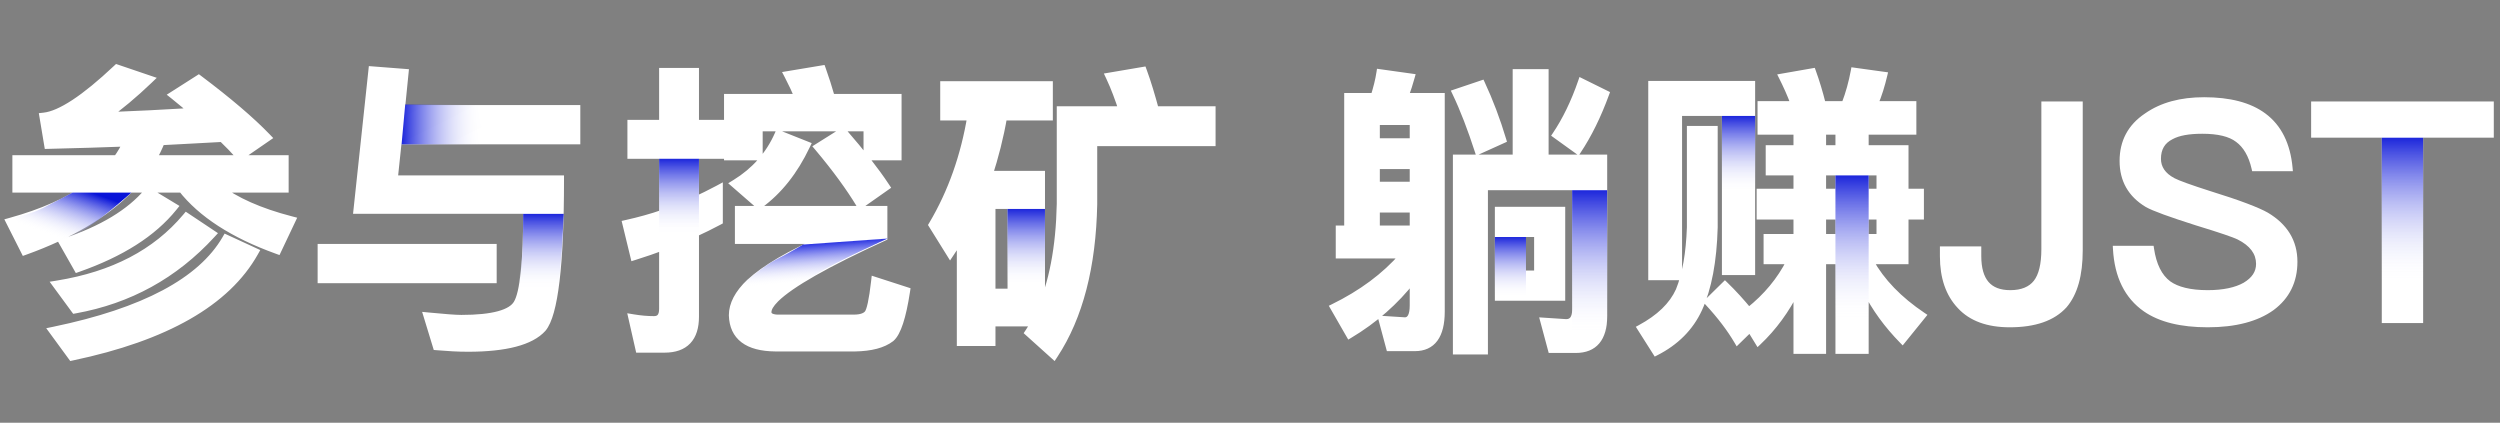 <svg width="414" height="70" viewBox="0 0 414 70" fill="none" xmlns="http://www.w3.org/2000/svg">
<rect x="0" y="0" width="414" height="70" fill="#808080" stroke="none"/>
<path d="M251 11.95V26.1H241.1V58.2H245.9V31H260.85V51.25C260.85 52.65 260.35 53.35 259.35 53.35L255.55 53.1L256.85 57.95H260.95C264.05 57.95 265.65 56.05 265.65 52.35V26.1H255.95V11.95H251ZM248.05 34.75V49.3H258.7V34.75H248.05ZM254.55 45.3H252.2V38.75H254.55V45.3ZM261.85 13.45C260.65 16.95 259.2 19.9 257.55 22.35L261.3 25.05C263.1 22.35 264.65 19.2 266 15.5L261.85 13.45ZM245.4 13.8L240.95 15.3C242.3 18.1 243.55 21.4 244.75 25.1L248.95 23.2C247.95 19.85 246.75 16.7 245.4 13.8ZM228 27.5H233.95V30.6H228V27.5ZM233.95 23.4H228V20.2H233.95V23.4ZM228 34.7H233.95V37.85H228V34.7ZM221.7 37.85V42.3H232.25C229.3 45.7 225.45 48.55 220.75 50.85L223.45 55.55C227.65 53.05 231.15 49.95 233.95 46.35V50.6C233.95 52.2 233.5 53.05 232.65 53.05L228.75 52.8L230.05 57.65H234.3C237.25 57.65 238.75 55.6 238.75 51.6V15.9H232.75C233.15 14.9 233.5 13.8 233.8 12.7L228.45 11.95C228.25 13.3 227.9 14.6 227.5 15.9H223.1V37.85H221.7ZM315.55 43.25V35.85H318.1V31.75H315.55V24.55H308.95V21.8H316.85V17.25H310.5C311.15 15.75 311.65 14.1 312.05 12.4L307 11.7C306.65 13.6 306.15 15.45 305.45 17.25H301.85C301.35 15.25 300.8 13.45 300.2 11.8L295.05 12.7C295.75 14.1 296.45 15.6 297.05 17.25H291.55V21.8H297.5V24.55H292.9V28.55H297.5V31.75H291.4V35.85H297.5V39.25H292.55V43.25H296.35C294.75 46.4 292.5 49.1 289.6 51.4C288.45 50 287.15 48.55 285.65 47.1L282.7 50C284.85 52.3 286.5 54.5 287.7 56.55L289.8 54.5L291.15 56.7C293.75 54.25 295.85 51.35 297.5 48.05V58.1H301.9V43.25H304.45V58.1H308.95V48.05C310.45 51.05 312.5 53.85 315.05 56.45L318.45 52.25C314.5 49.6 311.6 46.6 309.75 43.25H315.55ZM304.45 24.55H301.9V21.8H304.45V24.55ZM301.9 28.55H304.45V31.75H301.9V28.55ZM308.95 28.55H311.25V31.75H308.95V28.55ZM301.9 35.85H304.45V39.25H301.9V35.85ZM308.95 35.85H311.25V39.25H308.95V35.85ZM290.15 13.9H273.45V45.9H278.05V18.7H285.65V45.05H290.15V13.9ZM279.85 21.35V37.65C279.7 41.95 279.1 45.4 278 48.1C276.9 50.55 274.75 52.6 271.6 54.3L274.2 58.4C277.55 56.7 279.95 54.3 281.4 51.15C282.95 47.75 283.8 43.25 283.95 37.65V21.35H279.85ZM338.55 17.3V41.25C338.55 43.8 338.1 45.65 337.2 46.8C336.3 47.95 334.85 48.55 332.9 48.55C329.35 48.55 327.6 46.5 327.6 42.4V41.3H321.75V42.45C321.75 45.95 322.7 48.7 324.6 50.7C326.45 52.7 329.2 53.7 332.8 53.7C336.95 53.7 339.95 52.65 341.85 50.55C343.55 48.55 344.4 45.55 344.4 41.45V17.3H338.55ZM365.004 16.6C361.154 16.6 358.004 17.45 355.504 19.2C352.804 21 351.504 23.5 351.504 26.65C351.504 29.8 352.854 32.2 355.604 33.85C356.654 34.45 359.404 35.45 363.804 36.85C367.754 38.05 370.054 38.85 370.754 39.2C372.954 40.3 374.104 41.8 374.104 43.7C374.104 45.2 373.304 46.35 371.804 47.25C370.304 48.1 368.204 48.55 365.604 48.55C362.654 48.55 360.504 48 359.104 47C357.554 45.85 356.604 43.9 356.204 41.2H350.404C350.654 45.75 352.304 49.05 355.304 51.15C357.754 52.85 361.204 53.7 365.604 53.7C370.154 53.7 373.704 52.75 376.204 50.95C378.704 49.1 379.954 46.55 379.954 43.35C379.954 40.05 378.404 37.5 375.304 35.65C373.904 34.85 370.804 33.65 365.954 32.15C362.654 31.1 360.604 30.35 359.854 29.95C358.154 29.05 357.354 27.8 357.354 26.3C357.354 24.6 358.054 23.35 359.554 22.6C360.754 21.95 362.454 21.65 364.704 21.65C367.304 21.65 369.304 22.1 370.604 23.1C371.904 24.05 372.854 25.65 373.354 27.85H379.154C378.804 23.95 377.354 21.05 374.854 19.2C372.504 17.45 369.204 16.6 365.004 16.6ZM383.223 17.3V22.3H394.923V53H400.773V22.3H412.473V17.3H383.223Z" fill="white"/>
<path d="M251 11.95V11.45H250.5V11.95H251ZM251 26.1V26.6H251.5V26.1H251ZM241.1 26.1V25.6H240.6V26.1H241.1ZM241.1 58.2H240.6V58.7H241.1V58.2ZM245.9 58.2V58.7H246.4V58.2H245.9ZM245.9 31V30.5H245.4V31H245.9ZM260.85 31H261.35V30.5H260.85V31ZM259.35 53.35L259.317 53.849L259.334 53.85H259.35V53.35ZM255.55 53.1L255.583 52.601L254.886 52.555L255.067 53.23L255.55 53.1ZM256.85 57.95L256.367 58.08L256.466 58.45H256.85V57.95ZM265.65 26.1H266.15V25.6H265.65V26.1ZM255.95 26.1H255.45V26.6H255.95V26.1ZM255.95 11.95H256.45V11.45H255.95V11.95ZM248.05 34.75V34.25H247.55V34.75H248.05ZM248.05 49.3H247.55V49.8H248.05V49.3ZM258.7 49.3V49.8H259.2V49.3H258.7ZM258.7 34.75H259.2V34.25H258.7V34.75ZM254.55 45.3V45.8H255.05V45.3H254.55ZM252.2 45.3H251.7V45.8H252.2V45.3ZM252.2 38.75V38.25H251.7V38.75H252.2ZM254.55 38.75H255.05V38.25H254.55V38.75ZM261.85 13.45L262.071 13.002L261.561 12.75L261.377 13.288L261.85 13.45ZM257.55 22.35L257.135 22.071L256.865 22.473L257.258 22.756L257.55 22.35ZM261.3 25.05L261.008 25.456L261.429 25.759L261.716 25.327L261.3 25.05ZM266 15.5L266.47 15.671L266.623 15.25L266.221 15.052L266 15.5ZM245.4 13.8L245.853 13.589L245.664 13.183L245.24 13.326L245.4 13.8ZM240.95 15.3L240.79 14.826L240.254 15.007L240.5 15.517L240.95 15.3ZM244.75 25.1L244.274 25.254L244.447 25.786L244.956 25.556L244.75 25.1ZM248.95 23.2L249.156 23.656L249.554 23.476L249.429 23.057L248.95 23.2ZM228 27.5V27H227.5V27.5H228ZM233.95 27.5H234.45V27H233.95V27.5ZM233.95 30.6V31.1H234.45V30.6H233.95ZM228 30.6H227.5V31.1H228V30.6ZM233.95 23.4V23.9H234.45V23.4H233.95ZM228 23.4H227.5V23.9H228V23.4ZM228 20.2V19.7H227.5V20.2H228ZM233.95 20.2H234.45V19.7H233.95V20.2ZM228 34.7V34.2H227.5V34.7H228ZM233.95 34.7H234.45V34.2H233.95V34.7ZM233.95 37.85V38.35H234.45V37.85H233.95ZM228 37.85H227.5V38.35H228V37.85ZM221.7 37.85V37.35H221.2V37.85H221.7ZM221.7 42.3H221.2V42.8H221.7V42.3ZM232.25 42.3L232.628 42.628L233.346 41.8H232.25V42.3ZM220.75 50.85L220.53 50.401L220.05 50.636L220.316 51.099L220.75 50.85ZM223.45 55.55L223.016 55.799L223.269 56.239L223.706 55.98L223.45 55.55ZM233.95 46.35H234.45V44.893L233.555 46.043L233.95 46.35ZM232.65 53.05L232.618 53.549L232.634 53.55H232.65V53.05ZM228.75 52.8L228.782 52.301L228.087 52.257L228.267 52.929L228.75 52.8ZM230.05 57.65L229.567 57.779L229.666 58.15H230.05V57.65ZM238.75 15.9H239.25V15.4H238.75V15.9ZM232.75 15.9L232.286 15.714L232.011 16.4H232.75V15.9ZM233.8 12.7L234.282 12.832L234.432 12.284L233.869 12.205L233.8 12.7ZM228.45 11.95L228.519 11.455L228.028 11.386L227.955 11.877L228.45 11.95ZM227.5 15.9V16.4H227.869L227.978 16.047L227.5 15.9ZM223.1 15.9V15.4H222.6V15.9H223.1ZM223.1 37.85V38.35H223.6V37.85H223.1ZM250.5 11.95V26.1H251.5V11.95H250.5ZM251 25.6H241.1V26.6H251V25.6ZM240.6 26.1V58.2H241.6V26.1H240.6ZM241.1 58.7H245.9V57.7H241.1V58.7ZM246.4 58.2V31H245.4V58.2H246.4ZM245.9 31.5H260.85V30.5H245.9V31.5ZM260.35 31V51.25H261.35V31H260.35ZM260.35 51.25C260.35 51.906 260.23 52.307 260.068 52.534C259.928 52.73 259.719 52.85 259.35 52.85V53.85C259.981 53.85 260.522 53.62 260.882 53.116C261.22 52.642 261.35 51.994 261.35 51.25H260.35ZM259.383 52.851L255.583 52.601L255.517 53.599L259.317 53.849L259.383 52.851ZM255.067 53.23L256.367 58.08L257.333 57.821L256.033 52.971L255.067 53.23ZM256.85 58.45H260.95V57.45H256.85V58.45ZM260.95 58.45C262.606 58.45 263.939 57.938 264.845 56.859C265.738 55.796 266.15 54.261 266.15 52.35H265.15C265.15 54.139 264.762 55.404 264.08 56.216C263.411 57.012 262.394 57.45 260.95 57.45V58.45ZM266.15 52.35V26.1H265.15V52.35H266.15ZM265.65 25.6H255.95V26.6H265.65V25.6ZM256.45 26.1V11.95H255.45V26.1H256.45ZM255.95 11.45H251V12.45H255.95V11.45ZM247.55 34.75V49.3H248.55V34.75H247.55ZM248.05 49.8H258.7V48.8H248.05V49.8ZM259.2 49.3V34.75H258.2V49.3H259.2ZM258.7 34.25H248.05V35.25H258.7V34.25ZM254.55 44.8H252.2V45.8H254.55V44.8ZM252.7 45.3V38.75H251.7V45.3H252.7ZM252.2 39.25H254.55V38.25H252.2V39.25ZM254.05 38.75V45.3H255.05V38.75H254.05ZM261.377 13.288C260.189 16.753 258.757 19.662 257.135 22.071L257.965 22.629C259.643 20.138 261.111 17.147 262.323 13.612L261.377 13.288ZM257.258 22.756L261.008 25.456L261.592 24.644L257.842 21.944L257.258 22.756ZM261.716 25.327C263.542 22.588 265.109 19.401 266.47 15.671L265.53 15.329C264.191 18.999 262.658 22.112 260.884 24.773L261.716 25.327ZM266.221 15.052L262.071 13.002L261.629 13.898L265.779 15.948L266.221 15.052ZM245.24 13.326L240.79 14.826L241.11 15.774L245.56 14.274L245.24 13.326ZM240.5 15.517C241.836 18.29 243.078 21.566 244.274 25.254L245.226 24.946C244.022 21.234 242.764 17.91 241.4 15.083L240.5 15.517ZM244.956 25.556L249.156 23.656L248.744 22.744L244.544 24.644L244.956 25.556ZM249.429 23.057C248.422 19.684 247.214 16.512 245.853 13.589L244.947 14.011C246.286 16.888 247.478 20.016 248.471 23.343L249.429 23.057ZM228 28H233.95V27H228V28ZM233.45 27.5V30.6H234.45V27.5H233.45ZM233.95 30.1H228V31.1H233.95V30.1ZM228.5 30.6V27.5H227.5V30.6H228.5ZM233.95 22.9H228V23.9H233.95V22.9ZM228.5 23.4V20.2H227.5V23.4H228.5ZM228 20.7H233.95V19.7H228V20.7ZM233.45 20.2V23.4H234.45V20.2H233.45ZM228 35.2H233.95V34.2H228V35.2ZM233.45 34.7V37.85H234.45V34.7H233.45ZM233.95 37.35H228V38.35H233.95V37.35ZM228.5 37.85V34.7H227.5V37.85H228.5ZM221.2 37.85V42.3H222.2V37.85H221.2ZM221.7 42.8H232.25V41.8H221.7V42.8ZM231.872 41.972C228.973 45.313 225.181 48.125 220.53 50.401L220.97 51.299C225.719 48.975 229.627 46.087 232.628 42.628L231.872 41.972ZM220.316 51.099L223.016 55.799L223.884 55.301L221.184 50.601L220.316 51.099ZM223.706 55.98C227.958 53.449 231.505 50.307 234.345 46.657L233.555 46.043C230.795 49.593 227.342 52.651 223.194 55.12L223.706 55.98ZM233.45 46.35V50.6H234.45V46.35H233.45ZM233.45 50.6C233.45 51.368 233.34 51.884 233.177 52.191C233.033 52.463 232.865 52.55 232.65 52.55V53.55C233.285 53.55 233.767 53.212 234.06 52.659C234.335 52.141 234.45 51.432 234.45 50.6H233.45ZM232.682 52.551L228.782 52.301L228.718 53.299L232.618 53.549L232.682 52.551ZM228.267 52.929L229.567 57.779L230.533 57.52L229.233 52.67L228.267 52.929ZM230.05 58.15H234.3V57.15H230.05V58.15ZM234.3 58.15C235.904 58.15 237.18 57.584 238.034 56.421C238.868 55.285 239.25 53.649 239.25 51.6H238.25C238.25 53.551 237.882 54.94 237.228 55.829C236.595 56.691 235.646 57.15 234.3 57.15V58.15ZM239.25 51.6V15.9H238.25V51.6H239.25ZM238.75 15.4H232.75V16.4H238.75V15.4ZM233.214 16.086C233.623 15.063 233.979 13.944 234.282 12.832L233.318 12.568C233.021 13.656 232.677 14.737 232.286 15.714L233.214 16.086ZM233.869 12.205L228.519 11.455L228.381 12.445L233.731 13.195L233.869 12.205ZM227.955 11.877C227.761 13.19 227.419 14.463 227.022 15.753L227.978 16.047C228.381 14.737 228.739 13.41 228.945 12.023L227.955 11.877ZM227.5 15.4H223.1V16.4H227.5V15.4ZM222.6 15.9V37.85H223.6V15.9H222.6ZM223.1 37.35H221.7V38.35H223.1V37.35ZM315.55 43.25V43.75H316.05V43.25H315.55ZM315.55 35.85V35.35H315.05V35.85H315.55ZM318.1 35.85V36.35H318.6V35.85H318.1ZM318.1 31.75H318.6V31.25H318.1V31.75ZM315.55 31.75H315.05V32.25H315.55V31.75ZM315.55 24.55H316.05V24.05H315.55V24.55ZM308.95 24.55H308.45V25.05H308.95V24.55ZM308.95 21.8V21.3H308.45V21.8H308.95ZM316.85 21.8V22.3H317.35V21.8H316.85ZM316.85 17.25H317.35V16.75H316.85V17.25ZM310.5 17.25L310.041 17.051L309.738 17.75H310.5V17.25ZM312.05 12.4L312.537 12.514L312.662 11.98L312.119 11.905L312.05 12.4ZM307 11.7L307.069 11.205L306.595 11.139L306.508 11.609L307 11.7ZM305.45 17.25V17.75H305.792L305.916 17.431L305.45 17.25ZM301.85 17.25L301.365 17.371L301.46 17.75H301.85V17.25ZM300.2 11.8L300.67 11.629L300.527 11.235L300.114 11.307L300.2 11.8ZM295.05 12.7L294.964 12.207L294.303 12.323L294.603 12.924L295.05 12.7ZM297.05 17.25V17.75H297.764L297.52 17.079L297.05 17.25ZM291.55 17.25V16.75H291.05V17.25H291.55ZM291.55 21.8H291.05V22.3H291.55V21.8ZM297.5 21.8H298V21.3H297.5V21.8ZM297.5 24.55V25.05H298V24.55H297.5ZM292.9 24.55V24.05H292.4V24.55H292.9ZM292.9 28.55H292.4V29.05H292.9V28.55ZM297.5 28.55H298V28.05H297.5V28.55ZM297.5 31.75V32.25H298V31.75H297.5ZM291.4 31.75V31.25H290.9V31.75H291.4ZM291.4 35.85H290.9V36.35H291.4V35.85ZM297.5 35.85H298V35.35H297.5V35.85ZM297.5 39.25V39.75H298V39.25H297.5ZM292.55 39.25V38.75H292.05V39.25H292.55ZM292.55 43.25H292.05V43.75H292.55V43.25ZM296.35 43.25L296.796 43.476L297.165 42.75H296.35V43.25ZM289.6 51.4L289.214 51.717L289.526 52.097L289.911 51.792L289.6 51.4ZM285.65 47.1L285.998 46.74L285.647 46.402L285.299 46.743L285.65 47.1ZM282.7 50L282.349 49.643L282.002 49.985L282.335 50.341L282.7 50ZM287.7 56.55L287.268 56.803L287.592 57.355L288.049 56.908L287.7 56.55ZM289.8 54.5L290.226 54.239L289.899 53.705L289.451 54.142L289.8 54.5ZM291.15 56.7L290.724 56.962L291.045 57.486L291.493 57.064L291.15 56.7ZM297.5 48.05H298L297.053 47.826L297.5 48.05ZM297.5 58.1H297V58.6H297.5V58.1ZM301.9 58.1V58.6H302.4V58.1H301.9ZM301.9 43.25V42.75H301.4V43.25H301.9ZM304.45 43.25H304.95V42.75H304.45V43.25ZM304.45 58.1H303.95V58.6H304.45V58.1ZM308.95 58.1V58.6H309.45V58.1H308.95ZM308.95 48.05L309.397 47.826L308.45 48.05H308.95ZM315.05 56.45L314.693 56.8L315.086 57.2L315.439 56.765L315.05 56.45ZM318.45 52.25L318.839 52.565L319.183 52.139L318.729 51.835L318.45 52.25ZM309.75 43.25V42.75H308.903L309.312 43.492L309.75 43.25ZM304.45 24.55V25.05H304.95V24.55H304.45ZM301.9 24.55H301.4V25.05H301.9V24.55ZM301.9 21.8V21.3H301.4V21.8H301.9ZM304.45 21.8H304.95V21.3H304.45V21.8ZM301.9 28.55V28.05H301.4V28.55H301.9ZM304.45 28.55H304.95V28.05H304.45V28.55ZM304.45 31.75V32.25H304.95V31.75H304.45ZM301.9 31.75H301.4V32.25H301.9V31.75ZM308.95 28.55V28.05H308.45V28.55H308.95ZM311.25 28.55H311.75V28.05H311.25V28.55ZM311.25 31.75V32.25H311.75V31.75H311.25ZM308.95 31.75H308.45V32.25H308.95V31.75ZM301.9 35.85V35.35H301.4V35.85H301.9ZM304.45 35.85H304.95V35.35H304.45V35.85ZM304.45 39.25V39.75H304.95V39.25H304.45ZM301.9 39.25H301.4V39.75H301.9V39.25ZM308.95 35.85V35.35H308.45V35.85H308.95ZM311.25 35.85H311.75V35.35H311.25V35.85ZM311.25 39.25V39.75H311.75V39.25H311.25ZM308.95 39.25H308.45V39.75H308.95V39.25ZM290.15 13.9H290.65V13.4H290.15V13.9ZM273.45 13.9V13.4H272.95V13.9H273.45ZM273.45 45.9H272.95V46.4H273.45V45.9ZM278.05 45.9V46.4H278.55V45.9H278.05ZM278.05 18.7V18.2H277.55V18.7H278.05ZM285.65 18.7H286.15V18.2H285.65V18.7ZM285.65 45.05H285.15V45.55H285.65V45.05ZM290.15 45.05V45.55H290.65V45.05H290.15ZM279.85 21.35V20.85H279.35V21.35H279.85ZM279.85 37.65L280.35 37.667L280.35 37.659V37.65H279.85ZM278 48.1L278.456 48.305L278.46 48.297L278.463 48.289L278 48.1ZM271.6 54.3L271.363 53.86L270.89 54.115L271.178 54.568L271.6 54.3ZM274.2 58.4L273.778 58.668L274.021 59.051L274.426 58.846L274.2 58.4ZM281.4 51.15L281.854 51.359L281.855 51.357L281.4 51.15ZM283.95 37.65L284.45 37.663V37.65H283.95ZM283.95 21.35H284.45V20.85H283.95V21.35ZM316.05 43.25V35.85H315.05V43.25H316.05ZM315.55 36.35H318.1V35.35H315.55V36.35ZM318.6 35.85V31.75H317.6V35.85H318.6ZM318.1 31.25H315.55V32.25H318.1V31.25ZM316.05 31.75V24.55H315.05V31.75H316.05ZM315.55 24.05H308.95V25.05H315.55V24.05ZM309.45 24.55V21.8H308.45V24.55H309.45ZM308.95 22.3H316.85V21.3H308.95V22.3ZM317.35 21.8V17.25H316.35V21.8H317.35ZM316.85 16.75H310.5V17.75H316.85V16.75ZM310.959 17.449C311.624 15.913 312.132 14.233 312.537 12.514L311.563 12.286C311.168 13.967 310.676 15.587 310.041 17.051L310.959 17.449ZM312.119 11.905L307.069 11.205L306.931 12.195L311.981 12.895L312.119 11.905ZM306.508 11.609C306.163 13.483 305.671 15.302 304.984 17.069L305.916 17.431C306.629 15.598 307.137 13.717 307.492 11.791L306.508 11.609ZM305.45 16.75H301.85V17.75H305.45V16.75ZM302.335 17.129C301.831 15.113 301.276 13.297 300.67 11.629L299.73 11.971C300.324 13.603 300.869 15.387 301.365 17.371L302.335 17.129ZM300.114 11.307L294.964 12.207L295.136 13.193L300.286 12.293L300.114 11.307ZM294.603 12.924C295.299 14.316 295.989 15.796 296.58 17.421L297.52 17.079C296.911 15.404 296.201 13.884 295.497 12.476L294.603 12.924ZM297.05 16.75H291.55V17.75H297.05V16.75ZM291.05 17.25V21.8H292.05V17.25H291.05ZM291.55 22.3H297.5V21.3H291.55V22.3ZM297 21.8V24.55H298V21.8H297ZM297.5 24.05H292.9V25.05H297.5V24.05ZM292.4 24.55V28.55H293.4V24.55H292.4ZM292.9 29.05H297.5V28.05H292.9V29.05ZM297 28.55V31.75H298V28.55H297ZM297.5 31.25H291.4V32.25H297.5V31.25ZM290.9 31.75V35.85H291.9V31.75H290.9ZM291.4 36.35H297.5V35.35H291.4V36.35ZM297 35.85V39.25H298V35.85H297ZM297.5 38.75H292.55V39.75H297.5V38.75ZM292.05 39.25V43.25H293.05V39.25H292.05ZM292.55 43.75H296.35V42.75H292.55V43.75ZM295.904 43.024C294.339 46.105 292.137 48.75 289.289 51.008L289.911 51.792C292.863 49.45 295.161 46.695 296.796 43.476L295.904 43.024ZM289.986 51.083C288.826 49.671 287.514 48.206 285.998 46.74L285.302 47.459C286.786 48.894 288.074 50.329 289.214 51.717L289.986 51.083ZM285.299 46.743L282.349 49.643L283.051 50.357L286.001 47.457L285.299 46.743ZM282.335 50.341C284.464 52.619 286.09 54.79 287.268 56.803L288.132 56.297C286.91 54.21 285.236 51.981 283.065 49.659L282.335 50.341ZM288.049 56.908L290.149 54.858L289.451 54.142L287.351 56.192L288.049 56.908ZM289.374 54.761L290.724 56.962L291.576 56.438L290.226 54.239L289.374 54.761ZM291.493 57.064C294.139 54.57 296.273 51.621 297.947 48.274L297.053 47.826C295.427 51.079 293.361 53.93 290.807 56.336L291.493 57.064ZM297 48.05V58.1H298V48.05H297ZM297.5 58.6H301.9V57.6H297.5V58.6ZM302.4 58.1V43.25H301.4V58.1H302.4ZM301.9 43.75H304.45V42.75H301.9V43.75ZM303.95 43.25V58.1H304.95V43.25H303.95ZM304.45 58.6H308.95V57.6H304.45V58.6ZM309.45 58.1V48.05H308.45V58.1H309.45ZM308.503 48.274C310.029 51.326 312.111 54.168 314.693 56.8L315.407 56.1C312.889 53.532 310.871 50.774 309.397 47.826L308.503 48.274ZM315.439 56.765L318.839 52.565L318.061 51.935L314.661 56.135L315.439 56.765ZM318.729 51.835C314.829 49.219 311.991 46.274 310.188 43.008L309.312 43.492C311.209 46.926 314.171 49.981 318.171 52.665L318.729 51.835ZM309.75 43.75H315.55V42.75H309.75V43.75ZM304.45 24.05H301.9V25.05H304.45V24.05ZM302.4 24.55V21.8H301.4V24.55H302.4ZM301.9 22.3H304.45V21.3H301.9V22.3ZM303.95 21.8V24.55H304.95V21.8H303.95ZM301.9 29.05H304.45V28.05H301.9V29.05ZM303.95 28.55V31.75H304.95V28.55H303.95ZM304.45 31.25H301.9V32.25H304.45V31.25ZM302.4 31.75V28.55H301.4V31.75H302.4ZM308.95 29.05H311.25V28.05H308.95V29.05ZM310.75 28.55V31.75H311.75V28.55H310.75ZM311.25 31.25H308.95V32.25H311.25V31.25ZM309.45 31.75V28.55H308.45V31.75H309.45ZM301.9 36.35H304.45V35.35H301.9V36.35ZM303.95 35.85V39.25H304.95V35.85H303.95ZM304.45 38.75H301.9V39.75H304.45V38.75ZM302.4 39.25V35.85H301.4V39.25H302.4ZM308.95 36.35H311.25V35.35H308.95V36.35ZM310.75 35.85V39.25H311.75V35.85H310.75ZM311.25 38.75H308.95V39.75H311.25V38.75ZM309.45 39.25V35.85H308.45V39.25H309.45ZM290.15 13.4H273.45V14.4H290.15V13.4ZM272.95 13.9V45.9H273.95V13.9H272.95ZM273.45 46.4H278.05V45.4H273.45V46.4ZM278.55 45.9V18.7H277.55V45.9H278.55ZM278.05 19.2H285.65V18.2H278.05V19.2ZM285.15 18.7V45.05H286.15V18.7H285.15ZM285.65 45.55H290.15V44.55H285.65V45.55ZM290.65 45.05V13.9H289.65V45.05H290.65ZM279.35 21.35V37.65H280.35V21.35H279.35ZM279.35 37.633C279.201 41.901 278.606 45.286 277.537 47.911L278.463 48.289C279.594 45.514 280.199 41.999 280.35 37.667L279.35 37.633ZM277.544 47.895C276.503 50.213 274.452 52.193 271.363 53.86L271.837 54.74C275.048 53.007 277.297 50.887 278.456 48.305L277.544 47.895ZM271.178 54.568L273.778 58.668L274.622 58.132L272.022 54.032L271.178 54.568ZM274.426 58.846C277.866 57.1 280.352 54.622 281.854 51.359L280.946 50.941C279.548 53.978 277.234 56.3 273.974 57.954L274.426 58.846ZM281.855 51.357C283.443 47.874 284.299 43.3 284.45 37.663L283.45 37.637C283.301 43.2 282.457 47.626 280.945 50.943L281.855 51.357ZM284.45 37.65V21.35H283.45V37.65H284.45ZM283.95 20.85H279.85V21.85H283.95V20.85ZM338.55 17.3V16.8H338.05V17.3H338.55ZM337.2 46.8L336.806 46.492L337.2 46.8ZM327.6 41.3H328.1V40.8H327.6V41.3ZM321.75 41.3V40.8H321.25V41.3H321.75ZM324.6 50.7L324.967 50.36L324.963 50.356L324.6 50.7ZM341.85 50.55L342.221 50.886L342.226 50.88L342.231 50.874L341.85 50.55ZM344.4 17.3H344.9V16.8H344.4V17.3ZM338.05 17.3V41.25H339.05V17.3H338.05ZM338.05 41.25C338.05 43.763 337.602 45.475 336.806 46.492L337.594 47.108C338.598 45.825 339.05 43.837 339.05 41.25H338.05ZM336.806 46.492C336.029 47.485 334.748 48.05 332.9 48.05V49.05C334.952 49.05 336.571 48.415 337.594 47.108L336.806 46.492ZM332.9 48.05C331.222 48.05 330.057 47.569 329.298 46.687C328.527 45.789 328.1 44.391 328.1 42.4H327.1C327.1 44.509 327.548 46.186 328.54 47.339C329.543 48.506 331.028 49.05 332.9 49.05V48.05ZM328.1 42.4V41.3H327.1V42.4H328.1ZM327.6 40.8H321.75V41.8H327.6V40.8ZM321.25 41.3V42.45H322.25V41.3H321.25ZM321.25 42.45C321.25 46.042 322.227 48.928 324.238 51.044L324.963 50.356C323.173 48.472 322.25 45.858 322.25 42.45H321.25ZM324.233 51.039C326.206 53.173 329.109 54.2 332.8 54.2V53.2C329.291 53.2 326.694 52.227 324.967 50.361L324.233 51.039ZM332.8 54.2C337.026 54.2 340.189 53.131 342.221 50.886L341.479 50.215C339.711 52.169 336.874 53.2 332.8 53.2V54.2ZM342.231 50.874C344.04 48.746 344.9 45.607 344.9 41.45H343.9C343.9 45.493 343.06 48.354 341.469 50.226L342.231 50.874ZM344.9 41.45V17.3H343.9V41.45H344.9ZM344.4 16.8H338.55V17.8H344.4V16.8ZM355.504 19.2L355.782 19.616L355.791 19.61L355.504 19.2ZM355.604 33.85L355.347 34.279L355.356 34.284L355.604 33.85ZM363.804 36.85L363.653 37.327L363.659 37.328L363.804 36.85ZM371.804 47.25L372.051 47.685L372.062 47.679L371.804 47.25ZM359.104 47L358.806 47.402L358.814 47.407L359.104 47ZM356.204 41.2L356.699 41.127L356.636 40.7H356.204V41.2ZM350.404 41.2V40.7H349.876L349.905 41.227L350.404 41.2ZM355.304 51.15L355.018 51.56L355.019 51.561L355.304 51.15ZM376.204 50.95L376.496 51.356L376.502 51.352L376.204 50.95ZM375.304 35.65L375.561 35.221L375.552 35.216L375.304 35.65ZM365.954 32.15L365.803 32.627L365.807 32.628L365.954 32.15ZM359.854 29.95L360.09 29.509L360.088 29.508L359.854 29.95ZM359.554 22.6L359.778 23.047L359.785 23.044L359.792 23.04L359.554 22.6ZM370.604 23.1L370.299 23.496L370.309 23.504L370.604 23.1ZM373.354 27.85L372.867 27.961L372.955 28.35H373.354V27.85ZM379.154 27.85V28.35H379.701L379.652 27.805L379.154 27.85ZM374.854 19.2L374.556 19.601L374.557 19.602L374.854 19.2ZM365.004 16.1C361.081 16.1 357.823 16.967 355.218 18.79L355.791 19.61C358.186 17.933 361.228 17.1 365.004 17.1V16.1ZM355.227 18.784C352.387 20.677 351.004 23.334 351.004 26.65H352.004C352.004 23.666 353.222 21.323 355.782 19.616L355.227 18.784ZM351.004 26.65C351.004 29.977 352.447 32.539 355.347 34.279L355.862 33.421C353.261 31.861 352.004 29.623 352.004 26.65H351.004ZM355.356 34.284C355.922 34.607 356.908 35.02 358.276 35.52C359.655 36.023 361.45 36.626 363.653 37.327L363.956 36.373C361.759 35.675 359.979 35.077 358.62 34.58C357.25 34.08 356.337 33.693 355.852 33.416L355.356 34.284ZM363.659 37.328C367.625 38.533 369.877 39.321 370.531 39.647L370.978 38.753C370.231 38.38 367.884 37.567 363.95 36.372L363.659 37.328ZM370.531 39.647C372.629 40.696 373.604 42.055 373.604 43.7H374.604C374.604 41.545 373.28 39.904 370.978 38.753L370.531 39.647ZM373.604 43.7C373.604 44.975 372.944 45.983 371.547 46.821L372.062 47.679C373.665 46.717 374.604 45.425 374.604 43.7H373.604ZM371.558 46.815C370.16 47.607 368.156 48.05 365.604 48.05V49.05C368.253 49.05 370.449 48.593 372.051 47.685L371.558 46.815ZM365.604 48.05C362.703 48.05 360.674 47.507 359.395 46.593L358.814 47.407C360.335 48.493 362.606 49.05 365.604 49.05V48.05ZM359.402 46.598C358 45.558 357.089 43.757 356.699 41.127L355.71 41.273C356.12 44.043 357.109 46.142 358.806 47.402L359.402 46.598ZM356.204 40.7H350.404V41.7H356.204V40.7ZM349.905 41.227C350.161 45.893 351.864 49.352 355.018 51.56L355.591 50.74C352.745 48.748 351.147 45.607 350.904 41.173L349.905 41.227ZM355.019 51.561C357.584 53.341 361.149 54.2 365.604 54.2V53.2C361.26 53.2 357.924 52.359 355.589 50.739L355.019 51.561ZM365.604 54.2C370.216 54.2 373.882 53.238 376.496 51.356L375.912 50.544C373.526 52.262 370.092 53.2 365.604 53.2V54.2ZM376.502 51.352C379.135 49.404 380.454 46.702 380.454 43.35H379.454C379.454 46.398 378.274 48.796 375.907 50.548L376.502 51.352ZM380.454 43.35C380.454 39.853 378.793 37.15 375.561 35.221L375.048 36.079C378.016 37.85 379.454 40.247 379.454 43.35H380.454ZM375.552 35.216C374.099 34.385 370.949 33.171 366.102 31.672L365.807 32.628C370.66 34.129 373.71 35.315 375.056 36.084L375.552 35.216ZM366.106 31.674C362.792 30.619 360.791 29.883 360.09 29.509L359.619 30.391C360.418 30.817 362.516 31.581 365.803 32.627L366.106 31.674ZM360.088 29.508C358.516 28.675 357.854 27.577 357.854 26.3H356.854C356.854 28.023 357.793 29.424 359.62 30.392L360.088 29.508ZM357.854 26.3C357.854 25.519 358.015 24.873 358.323 24.346C358.63 23.822 359.102 23.385 359.778 23.047L359.331 22.153C358.506 22.565 357.878 23.128 357.46 23.841C357.044 24.552 356.854 25.381 356.854 26.3H357.854ZM359.792 23.04C360.884 22.448 362.485 22.15 364.704 22.15V21.15C362.424 21.15 360.625 21.451 359.316 22.16L359.792 23.04ZM364.704 22.15C367.267 22.15 369.131 22.598 370.299 23.496L370.909 22.704C369.477 21.602 367.341 21.15 364.704 21.15V22.15ZM370.309 23.504C371.483 24.361 372.384 25.838 372.867 27.961L373.842 27.739C373.324 25.462 372.326 23.738 370.899 22.696L370.309 23.504ZM373.354 28.35H379.154V27.35H373.354V28.35ZM379.652 27.805C379.293 23.801 377.794 20.753 375.152 18.798L374.557 19.602C376.914 21.347 378.316 24.099 378.656 27.895L379.652 27.805ZM375.153 18.799C372.684 16.961 369.263 16.1 365.004 16.1V17.1C369.146 17.1 372.324 17.939 374.556 19.601L375.153 18.799ZM383.223 17.3V16.8H382.723V17.3H383.223ZM383.223 22.3H382.723V22.8H383.223V22.3ZM394.923 22.3H395.423V21.8H394.923V22.3ZM394.923 53H394.423V53.5H394.923V53ZM400.773 53V53.5H401.273V53H400.773ZM400.773 22.3V21.8H400.273V22.3H400.773ZM412.473 22.3V22.8H412.973V22.3H412.473ZM412.473 17.3H412.973V16.8H412.473V17.3ZM382.723 17.3V22.3H383.723V17.3H382.723ZM383.223 22.8H394.923V21.8H383.223V22.8ZM394.423 22.3V53H395.423V22.3H394.423ZM394.923 53.5H400.773V52.5H394.923V53.5ZM401.273 53V22.3H400.273V53H401.273ZM400.773 22.8H412.473V21.8H400.773V22.8ZM412.973 22.3V17.3H411.973V22.3H412.973ZM412.473 16.8H383.223V17.8H412.473V16.8Z" fill="white"/>
<path d="M2.8 26.45V31.15H14.55C11.3 33.45 7.05 35.35 1.8 36.8L4.15 41.45C11.65 38.75 17.4 35.3 21.45 31.15H30.2C33.45 35.3 38.7 38.7 45.9 41.3L48.15 36.55C42.95 35.2 38.9 33.4 36 31.15H47.05V26.45H25.05C25.65 25.45 26.15 24.4 26.6 23.3C30.1 23.1 33.55 22.95 36.85 22.75C37.9 23.75 38.85 24.75 39.75 25.75L44.1 22.75C41.5 20.05 37.75 16.85 32.9 13.2L28.9 15.75C30.1 16.7 31.2 17.65 32.3 18.6C27.35 18.9 22.3 19.15 17.2 19.35C19.7 17.55 22.15 15.5 24.55 13.2L19.4 11.45C14.1 16.45 10.05 19.1 7.3 19.4L8.05 23.9C12.6 23.8 17 23.65 21.2 23.5C20.7 24.5 20.15 25.5 19.45 26.45H2.8ZM24.55 31.85C21.6 35.35 16.95 38.15 10.6 40.25L12.9 44.3C20 41.8 25.2 38.5 28.6 34.3L24.55 31.85ZM37.5 39.65C33.4 46.7 23.9 51.75 8.95 54.85L11.95 58.95C27.4 55.7 37.45 49.95 42.05 41.75L37.5 39.65ZM30.9 36.05C25.9 42 18.8 45.7 9.55 47.2L12.45 51.15C21.3 49.55 28.8 45.45 34.95 38.75L30.9 36.05ZM61.75 11.75L59.3 34.65H87.4C87.4 43.3 86.85 48.55 85.75 50.35C84.75 52.05 81.6 52.9 76.4 52.9C75.4 52.9 73.55 52.75 70.95 52.5L72.4 57.25C74.15 57.4 75.85 57.5 77.5 57.5C83.75 57.5 87.85 56.4 89.75 54.3C91.65 52.05 92.65 43.9 92.65 29.8H65.1L65.8 23.15H95.35V18.15H66.3L66.9 12.15L61.75 11.75ZM53.35 41.15V46.15H81.5V41.15H53.35ZM104.65 20.6V25.55H109.9V35.45C107.9 36.15 105.85 36.7 103.85 37.15L105.1 42.3C106.7 41.8 108.3 41.25 109.9 40.65V51.15C109.9 52.45 109.35 53.1 108.3 53.1C107.2 53.1 106.05 53 104.85 52.8L105.95 57.65H110.05C113.35 57.65 115 55.9 115 52.45V38.5C116.3 37.9 117.65 37.25 118.95 36.55V31.45C117.65 32.15 116.3 32.8 115 33.4V25.55H119.15V20.6H115V12H109.9V20.6H104.65ZM136.05 11.6L130.65 12.5C131.25 13.65 131.85 14.9 132.4 16.3H120.65V25.8H125.55V21H143.75V25.8H148.55V16.3H137.55C137.05 14.55 136.55 13 136.05 11.6ZM129 22.35C127.5 25.75 125.1 28.45 121.85 30.45L125.7 33.8C128.85 31.5 131.4 28.3 133.4 24.1L129 22.35ZM139.55 21.95L135.65 24.4C138.55 27.85 140.8 30.95 142.5 33.75L146.55 30.9C144.9 28.4 142.55 25.4 139.55 21.95ZM122.45 34.85V39.65H136.7C130.9 42.15 126.75 44.6 124.25 46.9C122.35 48.7 121.45 50.5 121.45 52.2C121.55 55.65 123.85 57.4 128.4 57.45H141.6C144.2 57.4 146.15 56.9 147.45 55.9C148.45 55.05 149.3 52.5 149.95 48.25L145 46.65C144.65 49.75 144.25 51.5 143.85 52C143.45 52.55 142.6 52.85 141.4 52.85H128.7C127.6 52.8 127 52.4 127 51.7C127 51 127.45 50.25 128.35 49.35C130.85 46.9 136.8 43.5 146.2 39.2V34.85H122.45ZM160.95 19.2C159.85 25.85 157.75 31.85 154.55 37.25L157.35 41.75C157.95 40.85 158.6 39.85 159.2 38.85V56.55H164.1V53.3H171.55C171.25 53.85 170.9 54.45 170.5 55.05L174.5 58.65C178.6 52.4 180.75 44.1 180.95 33.8V23.45H200.55V18.35H191.2C190.55 15.95 189.9 13.75 189.2 11.85L183.9 12.75C184.7 14.45 185.4 16.35 186.05 18.35H175.75V33.8C175.6 41 174.45 47 172.3 51.75V29.05H163.6C164.6 25.95 165.45 22.7 166.05 19.2H173.6V14.2H156.45V19.2H160.95ZM164.1 48.55V33.85H167.6V48.55H164.1Z" fill="white"/>
<path d="M2.8 26.45V25.7H2.05V26.45H2.8ZM2.8 31.15H2.05V31.9H2.8V31.15ZM14.55 31.15L14.983 31.762L16.908 30.4H14.55V31.15ZM1.8 36.8L1.6 36.077L0.718 36.321L1.131 37.138L1.8 36.8ZM4.15 41.45L3.481 41.788L3.78 42.38L4.404 42.156L4.15 41.45ZM21.45 31.15V30.4H21.134L20.913 30.626L21.45 31.15ZM30.2 31.15L30.791 30.688L30.565 30.4H30.2V31.15ZM45.9 41.3L45.645 42.005L46.286 42.237L46.578 41.621L45.9 41.3ZM48.15 36.55L48.828 36.871L49.216 36.052L48.339 35.824L48.15 36.55ZM36 31.15V30.4H33.81L35.54 31.743L36 31.15ZM47.05 31.15V31.9H47.8V31.15H47.05ZM47.05 26.45H47.8V25.7H47.05V26.45ZM25.05 26.45L24.407 26.064L23.725 27.2H25.05V26.45ZM26.6 23.3L26.557 22.551L26.085 22.578L25.906 23.016L26.6 23.3ZM36.85 22.75L37.367 22.207L37.131 21.982L36.805 22.001L36.85 22.75ZM39.75 25.75L39.193 26.252L39.633 26.741L40.176 26.367L39.75 25.75ZM44.1 22.75L44.526 23.367L45.253 22.866L44.64 22.23L44.1 22.75ZM32.9 13.2L33.351 12.601L32.935 12.288L32.497 12.568L32.9 13.2ZM28.9 15.75L28.497 15.118L27.608 15.684L28.434 16.338L28.9 15.75ZM32.3 18.6L32.345 19.349L34.185 19.237L32.79 18.032L32.3 18.6ZM17.2 19.35L16.762 18.741L14.74 20.197L17.229 20.099L17.2 19.35ZM24.55 13.2L25.069 13.742L25.96 12.887L24.791 12.49L24.55 13.2ZM19.4 11.45L19.641 10.74L19.214 10.595L18.885 10.905L19.4 11.45ZM7.3 19.4L7.219 18.654L6.43 18.741L6.56 19.523L7.3 19.4ZM8.05 23.9L7.31 24.023L7.417 24.664L8.066 24.65L8.05 23.9ZM21.2 23.5L21.871 23.835L22.436 22.705L21.173 22.75L21.2 23.5ZM19.45 26.45V27.2H19.829L20.054 26.895L19.45 26.45ZM24.55 31.85L24.938 31.208L24.39 30.877L23.977 31.367L24.55 31.85ZM10.6 40.25L10.364 39.538L9.496 39.825L9.948 40.62L10.6 40.25ZM12.9 44.3L12.248 44.67L12.557 45.216L13.149 45.007L12.9 44.3ZM28.6 34.3L29.183 34.772L29.724 34.103L28.988 33.658L28.6 34.3ZM37.5 39.65L37.814 38.969L37.195 38.683L36.852 39.273L37.5 39.65ZM8.95 54.85L8.798 54.116L7.656 54.352L8.345 55.293L8.95 54.85ZM11.95 58.95L11.345 59.393L11.631 59.784L12.104 59.684L11.95 58.95ZM42.05 41.75L42.704 42.117L43.101 41.409L42.364 41.069L42.05 41.75ZM30.9 36.05L31.316 35.426L30.758 35.054L30.326 35.568L30.9 36.05ZM9.55 47.2L9.43 46.46L8.22 46.656L8.945 47.644L9.55 47.2ZM12.45 51.15L11.845 51.594L12.123 51.971L12.583 51.888L12.45 51.15ZM34.95 38.75L35.502 39.257L36.095 38.612L35.366 38.126L34.95 38.75ZM2.05 26.45V31.15H3.55V26.45H2.05ZM2.8 31.9H14.55V30.4H2.8V31.9ZM14.117 30.538C10.957 32.774 6.793 34.643 1.6 36.077L2 37.523C7.307 36.057 11.643 34.126 14.983 31.762L14.117 30.538ZM1.131 37.138L3.481 41.788L4.819 41.112L2.469 36.462L1.131 37.138ZM4.404 42.156C11.976 39.43 17.835 35.928 21.987 31.674L20.913 30.626C16.965 34.672 11.324 38.07 3.896 40.744L4.404 42.156ZM21.45 31.9H30.2V30.4H21.45V31.9ZM29.61 31.612C32.977 35.912 38.369 39.378 45.645 42.005L46.155 40.595C39.031 38.022 33.923 34.688 30.791 30.688L29.61 31.612ZM46.578 41.621L48.828 36.871L47.472 36.229L45.222 40.979L46.578 41.621ZM48.339 35.824C43.195 34.489 39.251 32.723 36.46 30.557L35.54 31.743C38.549 34.077 42.705 35.911 47.962 37.276L48.339 35.824ZM36 31.9H47.05V30.4H36V31.9ZM47.8 31.15V26.45H46.3V31.15H47.8ZM47.05 25.7H25.05V27.2H47.05V25.7ZM25.693 26.836C26.318 25.795 26.834 24.709 27.294 23.584L25.906 23.016C25.466 24.091 24.982 25.105 24.407 26.064L25.693 26.836ZM26.643 24.049C30.119 23.85 33.604 23.698 36.895 23.499L36.805 22.001C33.496 22.202 30.081 22.35 26.557 22.551L26.643 24.049ZM36.333 23.293C37.365 24.277 38.302 25.262 39.193 26.252L40.307 25.248C39.398 24.238 38.435 23.223 37.367 22.207L36.333 23.293ZM40.176 26.367L44.526 23.367L43.674 22.133L39.324 25.133L40.176 26.367ZM44.64 22.23C42.001 19.489 38.216 16.262 33.351 12.601L32.449 13.799C37.284 17.438 40.999 20.611 43.56 23.27L44.64 22.23ZM32.497 12.568L28.497 15.118L29.303 16.382L33.303 13.832L32.497 12.568ZM28.434 16.338C29.62 17.277 30.708 18.216 31.81 19.168L32.79 18.032C31.692 17.084 30.58 16.123 29.366 15.162L28.434 16.338ZM32.255 17.851C27.31 18.151 22.266 18.401 17.171 18.601L17.229 20.099C22.334 19.899 27.39 19.649 32.345 19.349L32.255 17.851ZM17.638 19.959C20.169 18.137 22.646 16.064 25.069 13.742L24.031 12.659C21.654 14.936 19.231 16.963 16.762 18.741L17.638 19.959ZM24.791 12.49L19.641 10.74L19.159 12.16L24.309 13.91L24.791 12.49ZM18.885 10.905C16.253 13.388 13.951 15.268 11.982 16.561C9.999 17.862 8.418 18.523 7.219 18.654L7.381 20.146C8.932 19.977 10.751 19.163 12.805 17.814C14.874 16.457 17.247 14.512 19.915 11.995L18.885 10.905ZM6.56 19.523L7.31 24.023L8.79 23.777L8.04 19.277L6.56 19.523ZM8.066 24.65C12.622 24.55 17.026 24.399 21.227 24.25L21.173 22.75C16.974 22.901 12.578 23.05 8.034 23.15L8.066 24.65ZM20.529 23.165C20.037 24.149 19.509 25.105 18.846 26.005L20.054 26.895C20.791 25.895 21.363 24.851 21.871 23.835L20.529 23.165ZM19.45 25.7H2.8V27.2H19.45V25.7ZM23.977 31.367C21.148 34.722 16.64 37.463 10.364 39.538L10.835 40.962C17.26 38.837 22.052 35.977 25.123 32.333L23.977 31.367ZM9.948 40.62L12.248 44.67L13.552 43.93L11.252 39.88L9.948 40.62ZM13.149 45.007C20.329 42.479 25.667 39.115 29.183 34.772L28.017 33.828C24.733 37.885 19.671 41.121 12.651 43.593L13.149 45.007ZM28.988 33.658L24.938 31.208L24.162 32.492L28.212 34.942L28.988 33.658ZM36.852 39.273C32.922 46.031 23.706 51.024 8.798 54.116L9.102 55.584C24.094 52.476 33.878 47.369 38.148 40.027L36.852 39.273ZM8.345 55.293L11.345 59.393L12.555 58.507L9.555 54.407L8.345 55.293ZM12.104 59.684C27.628 56.418 37.945 50.601 42.704 42.117L41.396 41.383C36.955 49.299 27.172 54.982 11.796 58.216L12.104 59.684ZM42.364 41.069L37.814 38.969L37.186 40.331L41.736 42.431L42.364 41.069ZM30.326 35.568C25.465 41.352 18.541 44.982 9.43 46.46L9.67 47.94C19.058 46.418 26.335 42.648 31.474 36.532L30.326 35.568ZM8.945 47.644L11.845 51.594L13.055 50.706L10.155 46.756L8.945 47.644ZM12.583 51.888C21.594 50.259 29.241 46.078 35.502 39.257L34.398 38.243C28.359 44.822 21.006 48.841 12.317 50.412L12.583 51.888ZM35.366 38.126L31.316 35.426L30.484 36.674L34.534 39.374L35.366 38.126ZM61.75 11.75L61.808 11.002L61.082 10.946L61.004 11.67L61.75 11.75ZM59.3 34.65L58.554 34.57L58.465 35.4H59.3V34.65ZM87.4 34.65H88.15V33.9H87.4V34.65ZM85.75 50.35L85.11 49.959L85.104 49.97L85.75 50.35ZM70.95 52.5L71.022 51.753L69.905 51.646L70.233 52.719L70.95 52.5ZM72.4 57.25L71.683 57.469L71.831 57.954L72.336 57.997L72.4 57.25ZM89.75 54.3L90.306 54.803L90.315 54.794L90.323 54.784L89.75 54.3ZM92.65 29.8H93.4V29.05H92.65V29.8ZM65.1 29.8L64.354 29.721L64.267 30.55H65.1V29.8ZM65.8 23.15V22.4H65.125L65.054 23.072L65.8 23.15ZM95.35 23.15V23.9H96.1V23.15H95.35ZM95.35 18.15H96.1V17.4H95.35V18.15ZM66.3 18.15L65.554 18.075L65.471 18.9H66.3V18.15ZM66.9 12.15L67.646 12.225L67.723 11.462L66.958 11.402L66.9 12.15ZM53.35 41.15V40.4H52.6V41.15H53.35ZM53.35 46.15H52.6V46.9H53.35V46.15ZM81.5 46.15V46.9H82.25V46.15H81.5ZM81.5 41.15H82.25V40.4H81.5V41.15ZM61.004 11.67L58.554 34.57L60.046 34.73L62.496 11.83L61.004 11.67ZM59.3 35.4H87.4V33.9H59.3V35.4ZM86.65 34.65C86.65 38.963 86.513 42.409 86.242 44.99C86.106 46.281 85.938 47.343 85.742 48.183C85.543 49.033 85.324 49.609 85.11 49.959L86.39 50.741C86.726 50.191 86.989 49.436 87.202 48.525C87.418 47.604 87.594 46.475 87.733 45.147C88.012 42.491 88.15 38.987 88.15 34.65H86.65ZM85.104 49.97C84.751 50.569 83.944 51.133 82.453 51.539C80.982 51.939 78.969 52.15 76.4 52.15V53.65C79.031 53.65 81.193 53.436 82.847 52.986C84.481 52.542 85.749 51.831 86.397 50.73L85.104 49.97ZM76.4 52.15C75.444 52.15 73.633 52.005 71.022 51.753L70.878 53.247C73.467 53.495 75.356 53.65 76.4 53.65V52.15ZM70.233 52.719L71.683 57.469L73.117 57.031L71.667 52.281L70.233 52.719ZM72.336 57.997C74.098 58.148 75.821 58.25 77.5 58.25V56.75C75.879 56.75 74.202 56.652 72.464 56.503L72.336 57.997ZM77.5 58.25C80.663 58.25 83.32 57.972 85.447 57.413C87.568 56.855 89.222 56.001 90.306 54.803L89.194 53.797C88.378 54.699 87.032 55.445 85.066 55.962C83.105 56.478 80.587 56.75 77.5 56.75V58.25ZM90.323 54.784C90.904 54.096 91.358 53.039 91.727 51.706C92.102 50.355 92.411 48.644 92.657 46.583C93.15 42.459 93.4 36.863 93.4 29.8H91.9C91.9 36.837 91.65 42.366 91.168 46.405C90.927 48.425 90.629 50.054 90.282 51.305C89.93 52.574 89.546 53.379 89.177 53.816L90.323 54.784ZM92.65 29.05H65.1V30.55H92.65V29.05ZM65.846 29.878L66.546 23.229L65.054 23.072L64.354 29.721L65.846 29.878ZM65.8 23.9H95.35V22.4H65.8V23.9ZM96.1 23.15V18.15H94.6V23.15H96.1ZM95.35 17.4H66.3V18.9H95.35V17.4ZM67.046 18.225L67.646 12.225L66.154 12.075L65.554 18.075L67.046 18.225ZM66.958 11.402L61.808 11.002L61.692 12.498L66.842 12.898L66.958 11.402ZM52.6 41.15V46.15H54.1V41.15H52.6ZM53.35 46.9H81.5V45.4H53.35V46.9ZM82.25 46.15V41.15H80.75V46.15H82.25ZM81.5 40.4H53.35V41.9H81.5V40.4ZM104.65 20.6V19.85H103.9V20.6H104.65ZM104.65 25.55H103.9V26.3H104.65V25.55ZM109.9 25.55H110.65V24.8H109.9V25.55ZM109.9 35.45L110.148 36.158L110.65 35.982V35.45H109.9ZM103.85 37.15L103.685 36.418L102.941 36.586L103.121 37.327L103.85 37.15ZM105.1 42.3L104.371 42.477L104.56 43.255L105.324 43.016L105.1 42.3ZM109.9 40.65H110.65V39.568L109.637 39.948L109.9 40.65ZM104.85 52.8L104.973 52.06L103.872 51.877L104.119 52.966L104.85 52.8ZM105.95 57.65L105.219 57.816L105.351 58.4H105.95V57.65ZM115 38.5L114.686 37.819L114.25 38.02V38.5H115ZM118.95 36.55L119.306 37.21L119.7 36.998V36.55H118.95ZM118.95 31.45H119.7V30.194L118.594 30.79L118.95 31.45ZM115 33.4H114.25V34.572L115.314 34.081L115 33.4ZM115 25.55V24.8H114.25V25.55H115ZM119.15 25.55V26.3H119.9V25.55H119.15ZM119.15 20.6H119.9V19.85H119.15V20.6ZM115 20.6H114.25V21.35H115V20.6ZM115 12H115.75V11.25H115V12ZM109.9 12V11.25H109.15V12H109.9ZM109.9 20.6V21.35H110.65V20.6H109.9ZM136.05 11.6L136.756 11.348L136.545 10.757L135.927 10.86L136.05 11.6ZM130.65 12.5L130.527 11.76L129.507 11.93L129.985 12.847L130.65 12.5ZM132.4 16.3V17.05H133.5L133.098 16.026L132.4 16.3ZM120.65 16.3V15.55H119.9V16.3H120.65ZM120.65 25.8H119.9V26.55H120.65V25.8ZM125.55 25.8V26.55H126.3V25.8H125.55ZM125.55 21V20.25H124.8V21H125.55ZM143.75 21H144.5V20.25H143.75V21ZM143.75 25.8H143V26.55H143.75V25.8ZM148.55 25.8V26.55H149.3V25.8H148.55ZM148.55 16.3H149.3V15.55H148.55V16.3ZM137.55 16.3L136.829 16.506L136.984 17.05H137.55V16.3ZM129 22.35L129.277 21.653L128.606 21.386L128.314 22.047L129 22.35ZM121.85 30.45L121.457 29.811L120.588 30.346L121.358 31.016L121.85 30.45ZM125.7 33.8L125.208 34.366L125.659 34.758L126.142 34.406L125.7 33.8ZM133.4 24.1L134.077 24.422L134.422 23.699L133.677 23.403L133.4 24.1ZM139.55 21.95L140.116 21.458L139.695 20.973L139.151 21.315L139.55 21.95ZM135.65 24.4L135.251 23.765L134.522 24.223L135.076 24.883L135.65 24.4ZM142.5 33.75L141.859 34.139L142.275 34.825L142.932 34.363L142.5 33.75ZM146.55 30.9L146.982 31.513L147.577 31.094L147.176 30.487L146.55 30.9ZM122.45 34.85V34.1H121.7V34.85H122.45ZM122.45 39.65H121.7V40.4H122.45V39.65ZM136.7 39.65L136.997 40.339L136.7 38.9V39.65ZM124.25 46.9L123.742 46.348L123.734 46.355L124.25 46.9ZM121.45 52.2H120.7V52.211L120.7 52.222L121.45 52.2ZM128.4 57.45L128.392 58.2H128.4V57.45ZM141.6 57.45V58.2H141.607L141.614 58.2L141.6 57.45ZM147.45 55.9L147.907 56.495L147.922 56.483L147.936 56.471L147.45 55.9ZM149.95 48.25L150.691 48.363L150.788 47.733L150.181 47.536L149.95 48.25ZM145 46.65L145.231 45.936L144.358 45.654L144.255 46.566L145 46.65ZM143.85 52L143.264 51.532L143.254 51.545L143.243 51.559L143.85 52ZM128.7 52.85L128.666 53.599L128.683 53.6H128.7V52.85ZM128.35 49.35L127.825 48.814L127.82 48.82L128.35 49.35ZM146.2 39.2L146.512 39.882L146.95 39.682V39.2H146.2ZM146.2 34.85H146.95V34.1H146.2V34.85ZM103.9 20.6V25.55H105.4V20.6H103.9ZM104.65 26.3H109.9V24.8H104.65V26.3ZM109.15 25.55V35.45H110.65V25.55H109.15ZM109.652 34.742C107.687 35.43 105.666 35.973 103.685 36.418L104.015 37.882C106.034 37.427 108.113 36.87 110.148 36.158L109.652 34.742ZM103.121 37.327L104.371 42.477L105.829 42.123L104.579 36.973L103.121 37.327ZM105.324 43.016C106.937 42.512 108.551 41.957 110.163 41.352L109.637 39.948C108.049 40.543 106.463 41.088 104.876 41.584L105.324 43.016ZM109.15 40.65V51.15H110.65V40.65H109.15ZM109.15 51.15C109.15 51.712 109.029 51.998 108.916 52.135C108.825 52.245 108.663 52.35 108.3 52.35V53.85C108.987 53.85 109.625 53.63 110.072 53.09C110.496 52.577 110.65 51.888 110.65 51.15H109.15ZM108.3 52.35C107.245 52.35 106.137 52.254 104.973 52.06L104.727 53.54C105.963 53.746 107.155 53.85 108.3 53.85V52.35ZM104.119 52.966L105.219 57.816L106.681 57.484L105.581 52.634L104.119 52.966ZM105.95 58.4H110.05V56.9H105.95V58.4ZM110.05 58.4C111.827 58.4 113.294 57.927 114.306 56.86C115.312 55.801 115.75 54.282 115.75 52.45H114.25C114.25 54.068 113.863 55.149 113.219 55.827C112.581 56.498 111.573 56.9 110.05 56.9V58.4ZM115.75 52.45V38.5H114.25V52.45H115.75ZM115.314 39.181C116.621 38.578 117.986 37.921 119.306 37.21L118.594 35.89C117.314 36.579 115.979 37.222 114.686 37.819L115.314 39.181ZM119.7 36.55V31.45H118.2V36.55H119.7ZM118.594 30.79C117.314 31.479 115.979 32.122 114.686 32.719L115.314 34.081C116.621 33.478 117.986 32.821 119.306 32.11L118.594 30.79ZM115.75 33.4V25.55H114.25V33.4H115.75ZM115 26.3H119.15V24.8H115V26.3ZM119.9 25.55V20.6H118.4V25.55H119.9ZM119.15 19.85H115V21.35H119.15V19.85ZM115.75 20.6V12H114.25V20.6H115.75ZM115 11.25H109.9V12.75H115V11.25ZM109.15 12V20.6H110.65V12H109.15ZM109.9 19.85H104.65V21.35H109.9V19.85ZM135.927 10.86L130.527 11.76L130.773 13.24L136.173 12.34L135.927 10.86ZM129.985 12.847C130.577 13.981 131.164 15.206 131.702 16.574L133.098 16.026C132.536 14.594 131.923 13.319 131.315 12.153L129.985 12.847ZM132.4 15.55H120.65V17.05H132.4V15.55ZM119.9 16.3V25.8H121.4V16.3H119.9ZM120.65 26.55H125.55V25.05H120.65V26.55ZM126.3 25.8V21H124.8V25.8H126.3ZM125.55 21.75H143.75V20.25H125.55V21.75ZM143 21V25.8H144.5V21H143ZM143.75 26.55H148.55V25.05H143.75V26.55ZM149.3 25.8V16.3H147.8V25.8H149.3ZM148.55 15.55H137.55V17.05H148.55V15.55ZM138.271 16.094C137.767 14.329 137.262 12.764 136.756 11.348L135.344 11.852C135.838 13.236 136.333 14.771 136.829 16.506L138.271 16.094ZM128.314 22.047C126.878 25.302 124.583 27.887 121.457 29.811L122.243 31.089C125.617 29.013 128.122 26.198 129.686 22.653L128.314 22.047ZM121.358 31.016L125.208 34.366L126.192 33.234L122.342 29.884L121.358 31.016ZM126.142 34.406C129.41 32.02 132.033 28.715 134.077 24.422L132.723 23.777C130.767 27.885 128.29 30.98 125.258 33.194L126.142 34.406ZM133.677 23.403L129.277 21.653L128.723 23.047L133.123 24.797L133.677 23.403ZM139.151 21.315L135.251 23.765L136.049 25.035L139.949 22.585L139.151 21.315ZM135.076 24.883C137.957 28.31 140.183 31.379 141.859 34.139L143.141 33.361C141.417 30.521 139.143 27.39 136.224 23.917L135.076 24.883ZM142.932 34.363L146.982 31.513L146.118 30.287L142.068 33.137L142.932 34.363ZM147.176 30.487C145.501 27.948 143.127 24.921 140.116 21.458L138.984 22.442C141.973 25.879 144.299 28.852 145.924 31.313L147.176 30.487ZM121.7 34.85V39.65H123.2V34.85H121.7ZM122.45 40.4H136.7V38.9H122.45V40.4ZM136.403 38.961C130.575 41.473 126.334 43.963 123.742 46.348L124.758 47.452C127.166 45.237 131.225 42.827 136.997 40.339L136.403 38.961ZM123.734 46.355C121.748 48.237 120.7 50.22 120.7 52.2H122.2C122.2 50.78 122.952 49.163 124.766 47.444L123.734 46.355ZM120.7 52.222C120.755 54.125 121.43 55.659 122.804 56.698C124.142 57.711 126.041 58.174 128.392 58.2L128.408 56.7C126.209 56.676 124.683 56.239 123.709 55.502C122.77 54.791 122.245 53.725 122.2 52.178L120.7 52.222ZM128.4 58.2H141.6V56.7H128.4V58.2ZM141.614 58.2C144.28 58.149 146.421 57.638 147.907 56.495L146.993 55.306C145.879 56.162 144.12 56.651 141.586 56.7L141.614 58.2ZM147.936 56.471C148.603 55.904 149.118 54.881 149.544 53.584C149.981 52.254 150.363 50.509 150.691 48.363L149.209 48.137C148.887 50.241 148.519 51.896 148.119 53.116C147.707 54.369 147.297 55.046 146.964 55.328L147.936 56.471ZM150.181 47.536L145.231 45.936L144.769 47.364L149.719 48.964L150.181 47.536ZM144.255 46.566C144.081 48.104 143.897 49.288 143.711 50.14C143.618 50.566 143.527 50.897 143.442 51.141C143.351 51.399 143.284 51.506 143.264 51.532L144.436 52.468C144.616 52.244 144.749 51.945 144.857 51.637C144.97 51.316 145.076 50.921 145.176 50.46C145.378 49.537 145.569 48.296 145.745 46.734L144.255 46.566ZM143.243 51.559C143.062 51.808 142.532 52.1 141.4 52.1V53.6C142.668 53.6 143.838 53.292 144.457 52.441L143.243 51.559ZM141.4 52.1H128.7V53.6H141.4V52.1ZM128.734 52.101C128.25 52.079 127.982 51.981 127.857 51.897C127.772 51.84 127.75 51.796 127.75 51.7H126.25C126.25 52.304 126.528 52.81 127.018 53.141C127.468 53.444 128.05 53.571 128.666 53.599L128.734 52.101ZM127.75 51.7C127.75 51.32 128.003 50.758 128.88 49.88L127.82 48.82C126.897 49.742 126.25 50.68 126.25 51.7H127.75ZM128.875 49.886C130.054 48.73 132.098 47.306 135.059 45.62C138.008 43.942 141.823 42.027 146.512 39.882L145.888 38.518C141.177 40.673 137.317 42.608 134.316 44.317C131.327 46.019 129.146 47.52 127.825 48.814L128.875 49.886ZM146.95 39.2V34.85H145.45V39.2H146.95ZM146.2 34.1H122.45V35.6H146.2V34.1ZM160.95 19.2L161.69 19.322L161.834 18.45H160.95V19.2ZM154.55 37.25L153.905 36.868L153.673 37.26L153.913 37.646L154.55 37.25ZM157.35 41.75L156.713 42.146L157.328 43.135L157.974 42.166L157.35 41.75ZM159.2 38.85H159.95V36.142L158.557 38.464L159.2 38.85ZM159.2 56.55H158.45V57.3H159.2V56.55ZM164.1 56.55V57.3H164.85V56.55H164.1ZM164.1 53.3V52.55H163.35V53.3H164.1ZM171.55 53.3L172.208 53.659L172.813 52.55H171.55V53.3ZM170.5 55.05L169.876 54.634L169.516 55.174L169.998 55.608L170.5 55.05ZM174.5 58.65L173.998 59.208L174.648 59.792L175.127 59.061L174.5 58.65ZM180.95 33.8L181.7 33.815L181.7 33.807V33.8H180.95ZM180.95 23.45V22.7H180.2V23.45H180.95ZM200.55 23.45V24.2H201.3V23.45H200.55ZM200.55 18.35H201.3V17.6H200.55V18.35ZM191.2 18.35L190.476 18.546L190.626 19.1H191.2V18.35ZM189.2 11.85L189.904 11.591L189.688 11.006L189.074 11.111L189.2 11.85ZM183.9 12.75L183.774 12.011L182.801 12.176L183.221 13.069L183.9 12.75ZM186.05 18.35V19.1H187.082L186.763 18.118L186.05 18.35ZM175.75 18.35V17.6H175V18.35H175.75ZM175.75 33.8L176.5 33.816L176.5 33.808V33.8H175.75ZM172.3 51.75H171.55L172.983 52.059L172.3 51.75ZM172.3 29.05H173.05V28.3H172.3V29.05ZM163.6 29.05L162.886 28.82L162.57 29.8H163.6V29.05ZM166.05 19.2V18.45H165.418L165.311 19.073L166.05 19.2ZM173.6 19.2V19.95H174.35V19.2H173.6ZM173.6 14.2H174.35V13.45H173.6V14.2ZM156.45 14.2V13.45H155.7V14.2H156.45ZM156.45 19.2H155.7V19.95H156.45V19.2ZM164.1 48.55H163.35V49.3H164.1V48.55ZM164.1 33.85V33.1H163.35V33.85H164.1ZM167.6 33.85H168.35V33.1H167.6V33.85ZM167.6 48.55V49.3H168.35V48.55H167.6ZM160.21 19.078C159.124 25.646 157.052 31.556 153.905 36.868L155.195 37.632C158.448 32.144 160.576 26.054 161.69 19.322L160.21 19.078ZM153.913 37.646L156.713 42.146L157.987 41.354L155.187 36.854L153.913 37.646ZM157.974 42.166C158.577 41.262 159.234 40.251 159.843 39.236L158.557 38.464C157.966 39.45 157.323 40.438 156.726 41.334L157.974 42.166ZM158.45 38.85V56.55H159.95V38.85H158.45ZM159.2 57.3H164.1V55.8H159.2V57.3ZM164.85 56.55V53.3H163.35V56.55H164.85ZM164.1 54.05H171.55V52.55H164.1V54.05ZM170.892 52.941C170.599 53.477 170.26 54.057 169.876 54.634L171.124 55.466C171.54 54.843 171.901 54.223 172.208 53.659L170.892 52.941ZM169.998 55.608L173.998 59.208L175.002 58.093L171.002 54.492L169.998 55.608ZM175.127 59.061C179.329 52.656 181.498 44.204 181.7 33.815L180.2 33.785C180.002 43.996 177.871 52.144 173.873 58.239L175.127 59.061ZM181.7 33.8V23.45H180.2V33.8H181.7ZM180.95 24.2H200.55V22.7H180.95V24.2ZM201.3 23.45V18.35H199.8V23.45H201.3ZM200.55 17.6H191.2V19.1H200.55V17.6ZM191.924 18.154C191.272 15.747 190.615 13.522 189.904 11.591L188.496 12.109C189.185 13.978 189.828 16.153 190.476 18.546L191.924 18.154ZM189.074 11.111L183.774 12.011L184.026 13.489L189.326 12.589L189.074 11.111ZM183.221 13.069C184.003 14.73 184.692 16.597 185.337 18.582L186.763 18.118C186.108 16.103 185.397 14.17 184.579 12.431L183.221 13.069ZM186.05 17.6H175.75V19.1H186.05V17.6ZM175 18.35V33.8H176.5V18.35H175ZM175 33.784C174.852 40.92 173.712 46.812 171.617 51.441L172.983 52.059C175.188 47.188 176.348 41.08 176.5 33.816L175 33.784ZM173.05 51.75V29.05H171.55V51.75H173.05ZM172.3 28.3H163.6V29.8H172.3V28.3ZM164.314 29.28C165.323 26.152 166.182 22.867 166.789 19.327L165.311 19.073C164.718 22.533 163.877 25.748 162.886 28.82L164.314 29.28ZM166.05 19.95H173.6V18.45H166.05V19.95ZM174.35 19.2V14.2H172.85V19.2H174.35ZM173.6 13.45H156.45V14.95H173.6V13.45ZM155.7 14.2V19.2H157.2V14.2H155.7ZM156.45 19.95H160.95V18.45H156.45V19.95ZM164.85 48.55V33.85H163.35V48.55H164.85ZM164.1 34.6H167.6V33.1H164.1V34.6ZM166.85 33.85V48.55H168.35V33.85H166.85ZM167.6 47.8H164.1V49.3H167.6V47.8Z" fill="white"/>
<path d="M260.348 31.5H266.14V56.5H260.348V31.5Z" fill="url(#paint0_linear)"/>
<path d="M285.154 19.199H290.653V32.5H285.154V19.199Z" fill="url(#paint1_linear)"/>
<path d="M303.949 29.047H309.449V54.047H303.949V29.047Z" fill="url(#paint2_linear)"/>
<path d="M394.422 22.805H401.27V48H394.422V22.805Z" fill="url(#paint3_linear)"/>
<path d="M247.547 39.25H252.703V49.812H247.547V39.25Z" fill="url(#paint4_linear)"/>
<path d="M166.844 34.602L173.047 34.602V48L166.844 48V34.602Z" fill="url(#paint5_linear)"/>
<path d="M109.152 26.293L115.746 26.293V39.398L109.152 39.398V26.293Z" fill="url(#paint6_linear)"/>
<path d="M86.636 35.414H93.348C93.348 35.414 93.118 40.594 93 42C92.882 43.406 92.416 48.398 92.416 48.398H85.663C85.663 48.398 86.351 44.094 86.5 42C86.65 39.906 86.636 35.414 86.636 35.414Z" fill="url(#paint7_linear)"/>
<path d="M66.5 23.902L67.103 17.305L80.5 17.402L80.5 23.902L66.5 23.902Z" fill="url(#paint8_linear)"/>
<path d="M12 31.898H21.748C21.748 31.898 17.331 35.88 14 38C10.669 40.12 5.5 42 5.5 42L2.5 36C2.5 36 5 35.5 7 34.5C9 33.5 12 31.898 12 31.898Z" fill="url(#paint9_linear)"/>
<path d="M133 40.5L147 39.5C147 39.5 138.331 43.38 135 45.5C131.669 47.62 128 50.5 128 50.5L123 47C123 47 126.5 44 128.5 43C130.5 42 133 40.5 133 40.5Z" fill="url(#paint10_linear)"/>
<defs>
<linearGradient id="paint0_linear" x1="263.393" y1="30.446" x2="263.393" y2="55.411" gradientUnits="userSpaceOnUse">
<stop stop-color="#0813D8"/>
<stop offset="1" stop-color="white" stop-opacity="0"/>
</linearGradient>
<linearGradient id="paint1_linear" x1="288.045" y1="18.638" x2="288.045" y2="31.921" gradientUnits="userSpaceOnUse">
<stop stop-color="#0813D8"/>
<stop offset="1" stop-color="white" stop-opacity="0"/>
</linearGradient>
<linearGradient id="paint2_linear" x1="306.841" y1="27.992" x2="306.841" y2="52.958" gradientUnits="userSpaceOnUse">
<stop stop-color="#0813D8"/>
<stop offset="1" stop-color="white" stop-opacity="0"/>
</linearGradient>
<linearGradient id="paint3_linear" x1="398.022" y1="21.742" x2="398.022" y2="46.903" gradientUnits="userSpaceOnUse">
<stop stop-color="#0813D8"/>
<stop offset="1" stop-color="white" stop-opacity="0"/>
</linearGradient>
<linearGradient id="paint4_linear" x1="250.258" y1="38.805" x2="250.258" y2="49.352" gradientUnits="userSpaceOnUse">
<stop stop-color="#0813D8"/>
<stop offset="1" stop-color="white" stop-opacity="0"/>
</linearGradient>
<linearGradient id="paint5_linear" x1="170.105" y1="34.036" x2="170.105" y2="47.416" gradientUnits="userSpaceOnUse">
<stop stop-color="#0813D8"/>
<stop offset="1" stop-color="white" stop-opacity="0"/>
</linearGradient>
<linearGradient id="paint6_linear" x1="112.619" y1="25.74" x2="112.619" y2="38.828" gradientUnits="userSpaceOnUse">
<stop stop-color="#0813D8"/>
<stop offset="1" stop-color="white" stop-opacity="0"/>
</linearGradient>
<linearGradient id="paint7_linear" x1="89.704" y1="34.867" x2="89.704" y2="47.833" gradientUnits="userSpaceOnUse">
<stop stop-color="#0813D8"/>
<stop offset="1" stop-color="white" stop-opacity="0"/>
</linearGradient>
<linearGradient id="paint8_linear" x1="65.956" y1="20.38" x2="79.935" y2="20.565" gradientUnits="userSpaceOnUse">
<stop stop-color="#0813D8"/>
<stop offset="1" stop-color="white" stop-opacity="0"/>
</linearGradient>
<linearGradient id="paint9_linear" x1="15.5" y1="32" x2="12.5" y2="40.5" gradientUnits="userSpaceOnUse">
<stop stop-color="#0813D8"/>
<stop offset="1" stop-color="white" stop-opacity="0"/>
</linearGradient>
<linearGradient id="paint10_linear" x1="136" y1="40" x2="136.5" y2="46.602" gradientUnits="userSpaceOnUse">
<stop stop-color="#1822E0"/>
<stop offset="1" stop-color="white" stop-opacity="0"/>
</linearGradient>
</defs>
</svg>
